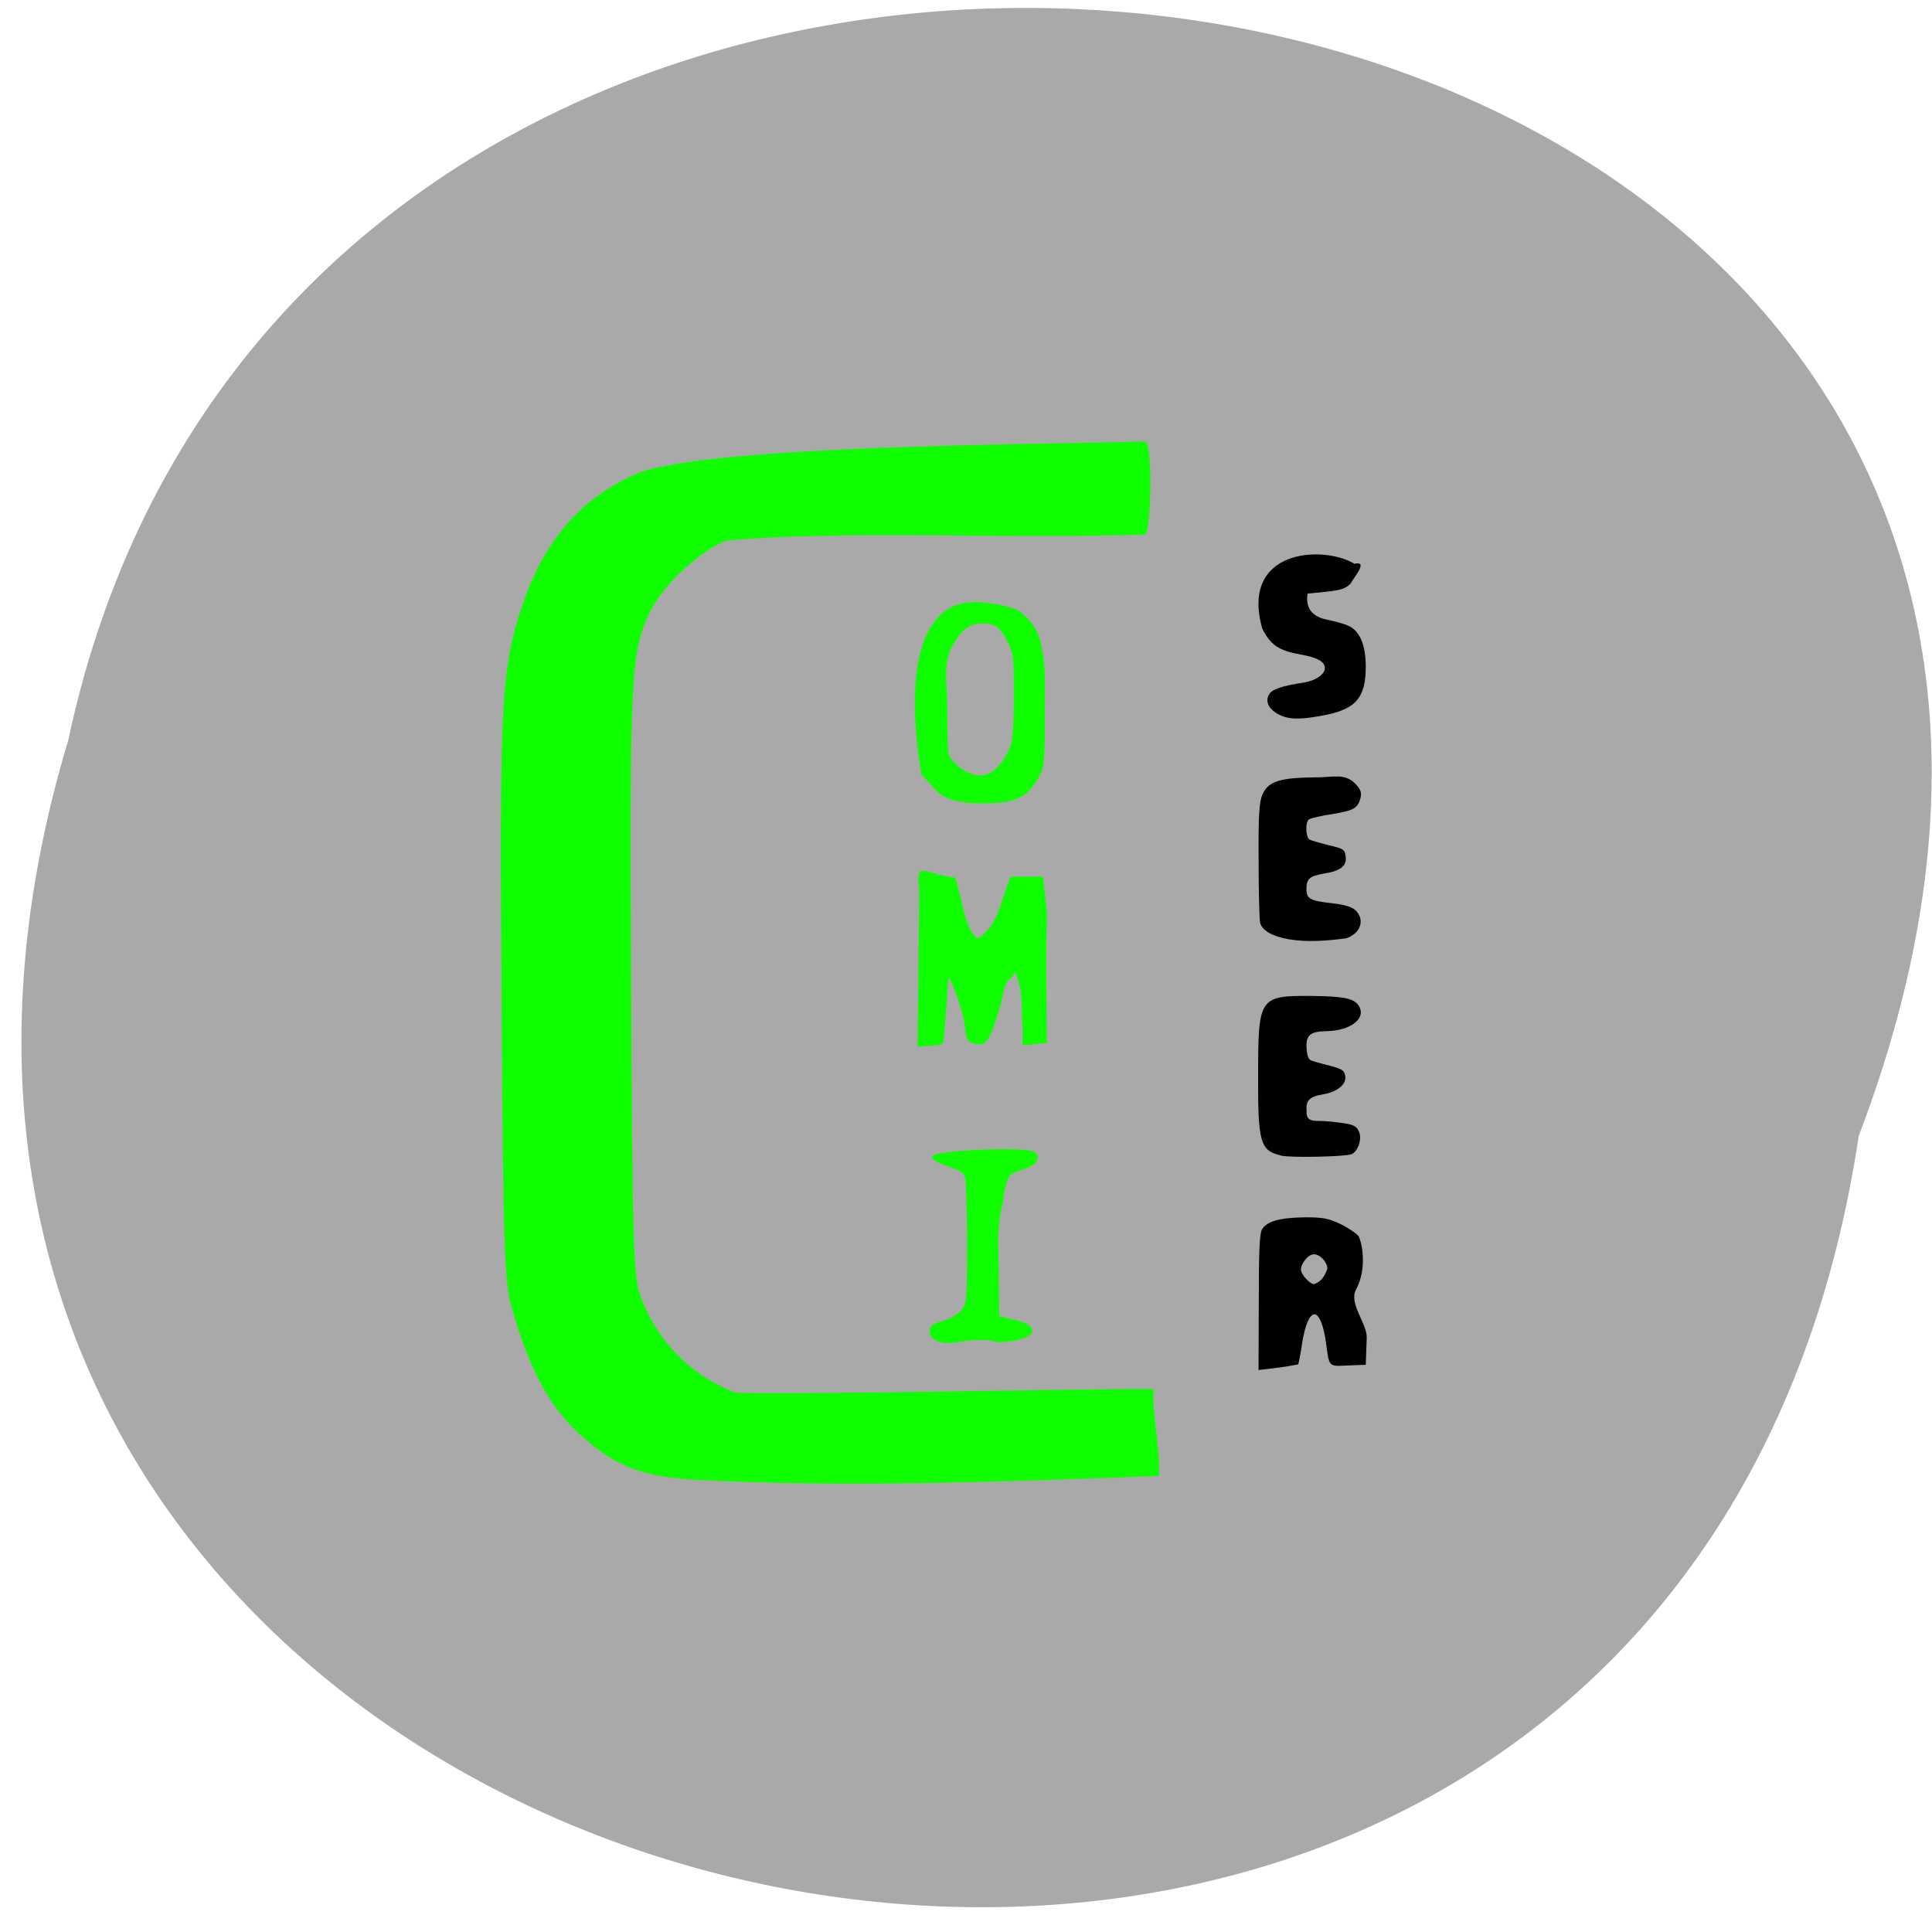<svg xmlns="http://www.w3.org/2000/svg" viewBox="0 0 24 24"><path d="m 23.09 14.11 c -2.383 15.891 -26.875 10.461 -22.242 -4.914 c 3.105 -14.605 28.18 -10.648 22.242 4.914" fill="#a9a9a9"/><path d="m 8.629 18.383 c -0.633 -0.043 -0.938 -0.152 -1.328 -0.477 c -0.449 -0.375 -0.715 -0.848 -0.949 -1.68 c -0.086 -0.309 -0.102 -0.77 -0.121 -3.797 c -0.027 -3.773 -0.008 -4.133 0.273 -4.953 c 0.27 -0.785 0.738 -1.313 1.434 -1.605 c 0.965 -0.34 4.906 -0.348 6.293 -0.387 c 0.082 0.051 0.074 0.957 0.004 1.156 c -1.594 0.059 -3.934 -0.055 -5.227 0.078 c -0.367 0.164 -0.801 0.582 -0.953 0.922 c -0.219 0.469 -0.234 0.844 -0.215 4.574 c 0.016 3.23 0.027 3.637 0.113 3.879 c 0.203 0.563 0.637 1 1.184 1.207 c 0.633 0.035 5.328 -0.07 5.195 -0.039 c -0.027 0.293 0.09 0.781 0.063 1.074 c -1.863 0.07 -3.898 0.148 -5.766 0.047" fill="#10ff00"/><path d="m 15.637 16.184 c 0 -0.609 0.008 -0.852 0.039 -0.91 c 0.059 -0.102 0.219 -0.148 0.535 -0.152 c 0.223 0 0.289 0.012 0.438 0.082 c 0.098 0.047 0.199 0.117 0.227 0.152 c 0.035 0.055 0.117 0.387 -0.031 0.664 c -0.094 0.168 0.137 0.422 0.133 0.594 l -0.012 0.34 l -0.219 0.008 c -0.246 0.012 -0.234 0.023 -0.273 -0.27 c -0.066 -0.48 -0.219 -0.488 -0.297 -0.016 c -0.02 0.145 -0.047 0.27 -0.051 0.273 c -0.172 0.035 -0.305 0.047 -0.492 0.07 m 0.855 -1.258 c 0 -0.082 -0.09 -0.18 -0.168 -0.18 c -0.066 0 -0.16 0.109 -0.16 0.191 c 0 0.059 0.109 0.18 0.164 0.18 c 0.098 -0.035 0.133 -0.109 0.164 -0.191"/><path d="m 15.906 14.352 c -0.25 -0.059 -0.281 -0.164 -0.277 -0.988 c 0 -0.977 0.012 -0.996 0.664 -0.992 c 0.406 0.004 0.535 0.031 0.59 0.129 c 0.09 0.156 -0.113 0.305 -0.414 0.309 c -0.195 0.004 -0.25 0.051 -0.238 0.219 c 0.012 0.113 0.023 0.141 0.094 0.156 c 0.047 0.016 0.148 0.043 0.23 0.063 c 0.121 0.035 0.148 0.055 0.156 0.121 c 0.016 0.105 -0.105 0.199 -0.285 0.227 c -0.16 0.027 -0.207 0.078 -0.195 0.207 c -0.008 0.152 0.113 0.113 0.242 0.125 c 0.332 0.031 0.375 0.047 0.41 0.133 c 0.039 0.09 -0.016 0.246 -0.094 0.277 c -0.082 0.031 -0.766 0.047 -0.883 0.016"/><path d="m 16.01 11.668 c -0.203 -0.035 -0.328 -0.109 -0.355 -0.199 c -0.012 -0.047 -0.02 -0.398 -0.02 -0.785 c -0.004 -0.559 0.008 -0.723 0.047 -0.813 c 0.074 -0.168 0.215 -0.211 0.687 -0.215 c 0.191 0 0.344 -0.055 0.473 0.086 c 0.063 0.066 0.074 0.109 0.059 0.168 c -0.031 0.129 -0.086 0.16 -0.352 0.203 c -0.137 0.02 -0.262 0.051 -0.285 0.063 c -0.051 0.027 -0.047 0.223 0.004 0.254 c 0.023 0.012 0.133 0.043 0.238 0.07 c 0.188 0.043 0.199 0.051 0.211 0.145 c 0.012 0.113 -0.066 0.176 -0.273 0.207 c -0.176 0.031 -0.215 0.066 -0.215 0.191 c 0 0.121 0.047 0.148 0.309 0.176 c 0.23 0.027 0.309 0.063 0.352 0.164 c 0.043 0.109 -0.027 0.227 -0.168 0.273 c -0.234 0.031 -0.484 0.051 -0.711 0.012"/><path d="m 15.875 8.871 c -0.121 -0.07 -0.16 -0.16 -0.109 -0.246 c 0.035 -0.063 0.16 -0.105 0.426 -0.145 c 0.148 -0.023 0.266 -0.102 0.266 -0.18 c 0 -0.082 -0.094 -0.133 -0.313 -0.172 c -0.262 -0.047 -0.363 -0.117 -0.465 -0.32 c -0.277 -0.988 0.754 -1.039 1.145 -0.805 c 0.18 -0.039 -0.008 0.168 -0.047 0.246 c -0.063 0.063 -0.117 0.082 -0.305 0.102 l -0.23 0.023 c -0.035 0.219 0.105 0.297 0.242 0.324 c 0.102 0.02 0.223 0.055 0.27 0.078 c 0.137 0.063 0.211 0.238 0.211 0.504 c 0 0.398 -0.129 0.539 -0.559 0.613 c -0.277 0.051 -0.414 0.043 -0.531 -0.023"/><g fill="#10ff00"><path d="m 11.754 16.684 c -0.246 -0.016 -0.238 -0.203 -0.152 -0.238 c 0.023 -0.008 0.098 -0.031 0.164 -0.055 c 0.066 -0.023 0.148 -0.082 0.184 -0.125 c 0.059 -0.082 0.063 -0.129 0.063 -0.816 c 0 -0.398 -0.012 -0.766 -0.023 -0.813 c -0.016 -0.059 -0.059 -0.094 -0.168 -0.133 c -0.203 -0.07 -0.238 -0.09 -0.238 -0.141 c 0 -0.074 1.18 -0.125 1.266 -0.051 c 0.09 0.074 0.031 0.16 -0.148 0.219 c -0.16 0.051 -0.172 0.063 -0.207 0.191 c -0.02 0.074 -0.035 0.172 -0.035 0.215 c -0.078 0.273 -0.059 0.523 -0.055 0.746 l 0.008 0.668 l 0.184 0.043 c 0.344 0.074 0.309 0.258 -0.199 0.281 c -0.246 -0.078 -0.512 0.02 -0.641 0.008"/><path d="m 11.41 12.02 l 0.008 -0.98 c -0.035 -0.359 0.035 -0.188 0.449 -0.137 l 0.035 0.125 c 0.059 0.219 0.094 0.52 0.246 0.633 c 0.258 -0.168 0.281 -0.473 0.406 -0.77 c 0.137 0 0.27 0 0.402 0 l 0.051 0.449 c -0.02 0.582 -0.004 1.035 -0.004 1.617 c -0.074 0 -0.23 0.027 -0.301 0.027 v -0.242 c -0.016 -0.223 0.008 -0.469 -0.094 -0.668 c 0 0.023 -0.027 0.063 -0.063 0.086 c -0.086 0.063 -0.078 0.227 -0.148 0.43 c -0.117 0.414 -0.203 0.379 -0.203 0.379 c -0.246 0.023 -0.176 -0.137 -0.234 -0.363 c -0.074 -0.262 -0.176 -0.52 -0.18 -0.434 c -0.008 0.137 -0.055 0.785 -0.066 0.793 c -0.004 0.008 -0.078 0.02 -0.164 0.027 l -0.152 0.012 c 0.004 -0.328 0.008 -0.656 0.012 -0.984"/><path d="m 11.973 9.965 c -0.348 -0.043 -0.355 -0.191 -0.527 -0.34 c -0.164 -0.973 -0.137 -2.105 0.625 -2.145 c 0.172 -0.016 0.504 0.059 0.582 0.105 c 0.277 0.211 0.273 0.398 0.309 0.586 c 0.027 0.16 0.016 0.516 0.016 0.836 c 0 0.434 -0.008 0.516 -0.059 0.617 c -0.137 0.27 -0.281 0.348 -0.652 0.355 c -0.148 0.004 -0.281 -0.004 -0.293 -0.016 m 0.328 -0.363 c 0.102 -0.063 0.203 -0.188 0.258 -0.355 c 0.023 -0.078 0.035 -0.316 0.035 -0.617 c 0 -0.453 -0.004 -0.504 -0.07 -0.637 c -0.098 -0.195 -0.16 -0.246 -0.309 -0.246 c -0.16 -0.004 -0.258 0.063 -0.363 0.242 c -0.152 0.219 -0.086 0.508 -0.086 0.766 c 0.004 0.414 0 0.566 0.027 0.645 c 0.137 0.191 0.352 0.289 0.508 0.203"/></g></svg>
